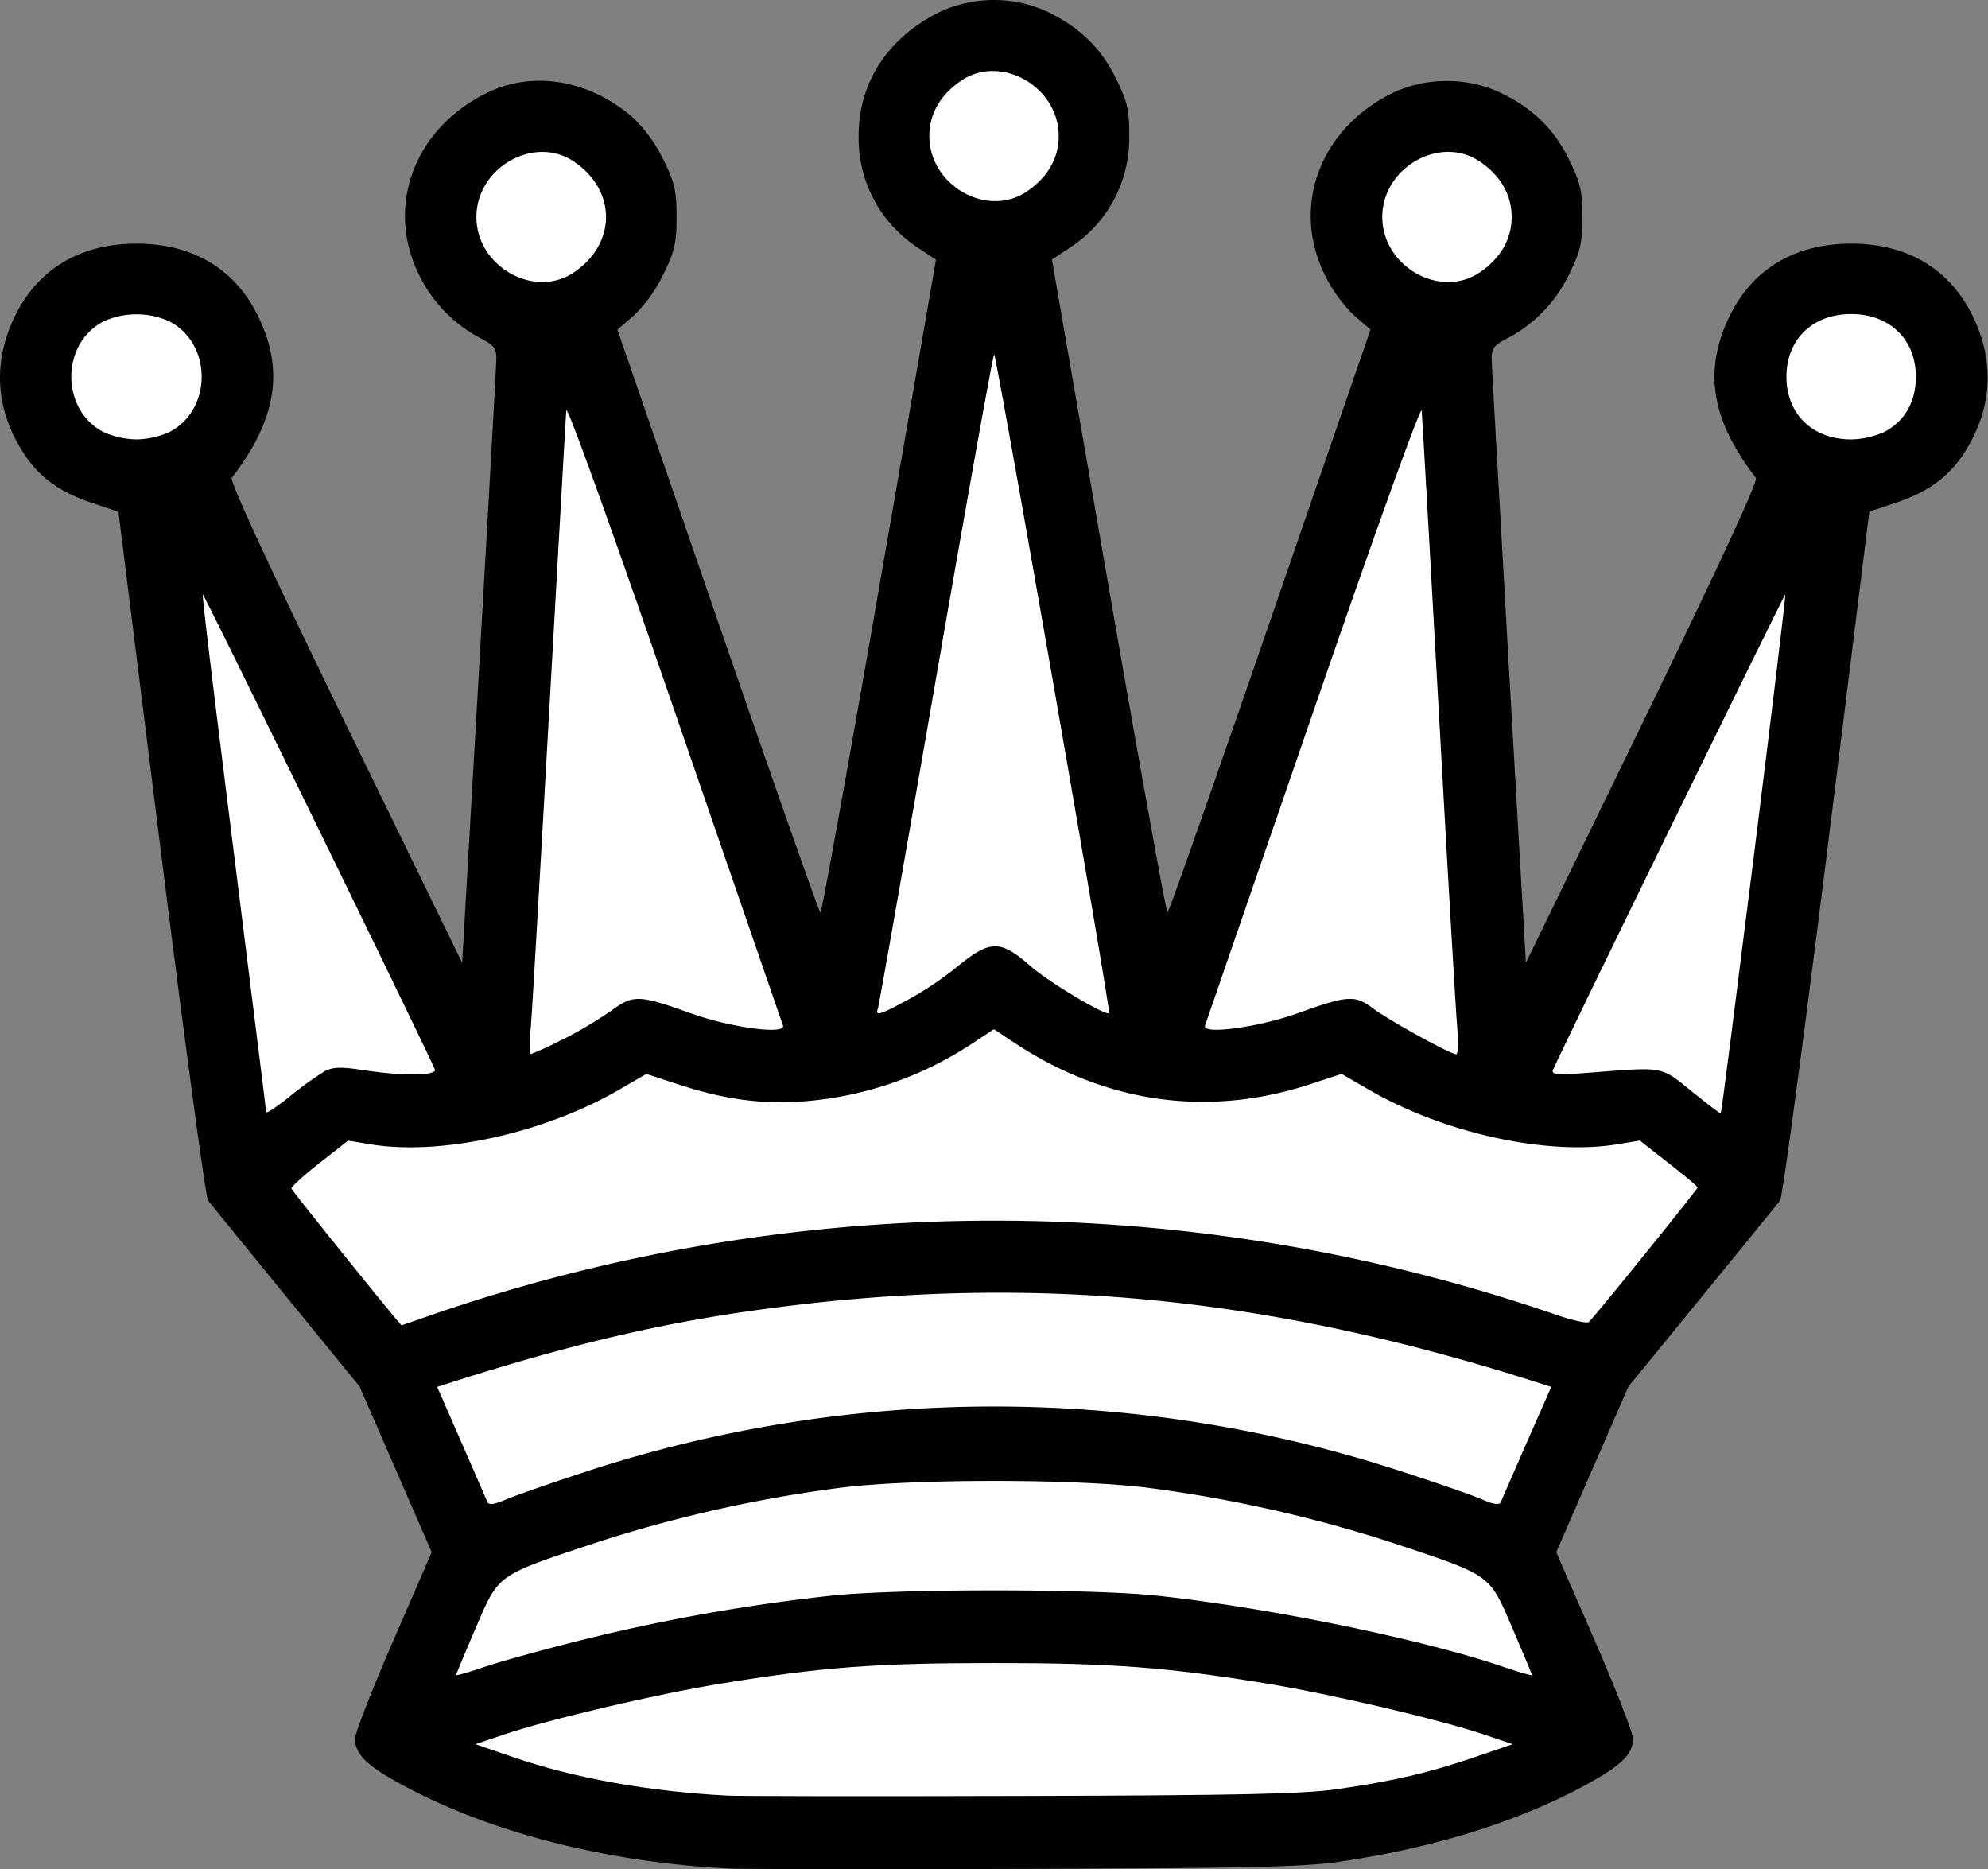 <svg id="Livello_1" data-name="Livello 1" xmlns="http://www.w3.org/2000/svg" viewBox="0 0 491.59 462.1"><rect x="0" y="0" width="491.59" height="462.1" fill="#808080" stroke="none"/><defs><style>.cls-1{fill:#010101;}.cls-2{fill:#fff;}</style></defs><title>king_white</title><g id="g2496"><path id="path2396" class="cls-1" d="M184.05,481.9c-29.18-1.53-57-8.5-78.35-19.6-10.41-5.43-13.65-8.39-13.65-12.48,0-1.39,4.27-12.32,9.49-24.31L111,403.72l-8.92-20.48-8.92-20.49L74.95,340.42c-10-12.28-18.7-22.92-19.26-23.65S49.92,277.42,44.1,231L33.53,146.48l-6.61-2.22c-8.08-2.72-13.15-6.46-17-12.54C3.08,121,2.42,109.37,8,98c5.72-11.61,16.18-17.82,30-17.82s24.33,6.21,30,17.82c6.63,13.46,4.67,25.65-6.43,40.08-.58.75,9.25,22,28,60.52L118.53,258l4.2-72.95c2.3-40.12,4.22-74.41,4.25-76.18.06-2.75-.49-3.52-3.68-5.17a35,35,0,0,1-15.46-15.87c-8.4-17.07-1-36.42,17.21-45.1,11.28-5.37,25.13-2.93,35.71,6.29a36.73,36.73,0,0,1,7.5,10.35c2.84,5.77,3.29,7.72,3.29,14.23s-.45,8.46-3.29,14.23A35.8,35.8,0,0,1,160.93,98l-4,3.45,24.83,72.07c13.66,39.64,25.08,72.08,25.37,72.09s6.86-36.32,14.57-80.72l14-80.74-4.29-2.84a32.27,32.27,0,0,1-14.83-27.71C216.54,40.13,224,29,237,22.73a31.78,31.78,0,0,1,26,0c8.15,3.88,13.45,9,17.21,16.64,2.84,5.77,3.29,7.72,3.28,14.21a32.27,32.27,0,0,1-14.83,27.71l-4.29,2.84,14,80.74c7.71,44.4,14.27,80.73,14.57,80.72s11.71-32.45,25.37-72.09l24.83-72.07-4-3.45a35.8,35.8,0,0,1-7.33-10.14c-8.4-17.07-1-36.42,17.21-45.1a31.78,31.78,0,0,1,26,0c8.15,3.88,13.45,9,17.21,16.64,2.84,5.77,3.29,7.72,3.29,14.23s-.45,8.46-3.29,14.23A35,35,0,0,1,376.8,103.7c-3.19,1.65-3.74,2.42-3.68,5.17,0,1.77,2,36.06,4.25,76.18l4.2,72.95,28.88-59.37c18.74-38.53,28.57-59.77,28-60.52C427.34,123.68,425.38,111.49,432,98c5.71-11.61,16.18-17.82,30-17.82s24.33,6.21,30,17.82c5.59,11.34,4.93,22.94-1.89,33.69-3.87,6.08-8.94,9.82-17,12.54l-6.61,2.22L456,231c-5.82,46.46-11,85.08-11.59,85.81s-9.23,11.37-19.26,23.65l-18.24,22.33L398,383.24l-8.92,20.48,9.49,21.79c5.22,12,9.49,22.92,9.49,24.31,0,4.09-3.24,7-13.65,12.48-16.52,8.6-36.61,14.69-59.29,18-8.52,1.23-23.61,1.57-78.06,1.72-37.12.11-70,.07-73-.09Z" transform="translate(-4.25 -19.95)"/><path id="path2411" class="cls-2" d="M258.13,67.32c5.18-3.49,7.92-8.24,7.92-13.73,0-12.21-14.27-20.34-24.08-13.73-5.18,3.49-7.92,8.24-7.92,13.73C234.05,65.8,248.32,73.93,258.13,67.32Z" transform="translate(-4.25 -19.95)"/><path id="path2409" class="cls-2" d="M370.13,87.32c5.18-3.49,7.92-8.24,7.92-13.73s-2.74-10.23-7.92-13.73c-9.81-6.61-24.08,1.52-24.08,13.73S360.32,93.93,370.13,87.32Z" transform="translate(-4.25 -19.95)"/><path id="path2407" class="cls-2" d="M146.13,87.32c10.64-7.17,10.64-20.28,0-27.45-9.81-6.61-24.08,1.52-24.08,13.73S136.32,93.93,146.13,87.32Z" transform="translate(-4.25 -19.95)"/><path id="path2405" class="cls-2" d="M470,126.84c5.18-2.6,8-7.47,8-13.74,0-9.23-6.47-15.5-16-15.5s-16,6.27-16,15.5,6.47,15.49,16,15.49A21,21,0,0,0,470,126.84Z" transform="translate(-4.25 -19.95)"/><path id="path2403" class="cls-2" d="M46,126.84c10.82-5.43,10.82-22.06,0-27.49a19.8,19.8,0,0,0-16,0c-10.82,5.43-10.82,22.06,0,27.49a21,21,0,0,0,8,1.75A21,21,0,0,0,46,126.84Z" transform="translate(-4.25 -19.95)"/><path id="path2401" class="cls-2" d="M229,267a83.81,83.81,0,0,0,11.08-7.34c9-7.47,11.33-7.56,19.13-.74,4.45,3.9,18.6,12.34,19.3,11.52.47-.55-27.86-162.85-28.43-162.85-.28,0-6.75,36.11-14.4,80.25s-14.1,80.81-14.35,81.5C220.59,271.27,221.85,270.89,229,267Z" transform="translate(-4.25 -19.95)"/><path id="path2399" class="cls-2" d="M364.58,273.85c-.33-3.72-2.38-38.93-4.56-78.25s-4.08-72.69-4.22-74.15-11.34,29.55-26.65,74c-14.52,42.16-26.64,77.28-26.92,78.06-.86,2.34,13,.49,22.79-3,12.51-4.51,14.34-4.63,18.78-1.22,3.72,2.84,19,11.27,20.56,11.33C364.81,280.58,364.9,277.56,364.58,273.85Z" transform="translate(-4.25 -19.95)"/><path id="path2397" class="cls-2" d="M143.32,277a104.6,104.6,0,0,0,12-7.11c5.61-4.09,6.87-4,19.75.59,9.81,3.54,23.65,5.39,22.79,3-.28-.78-12.4-35.9-26.92-78.06-15.31-44.45-26.51-75.53-26.65-74s-2,34.82-4.22,74.15-4.23,74.53-4.56,78.25-.33,6.75,0,6.75a78.28,78.28,0,0,0,7.81-3.62Z" transform="translate(-4.25 -19.95)"/><path id="path2394" class="cls-2" d="M438,231.1c4.4-35.15,7.87-64,7.71-64.19s-55.92,113.73-57.44,117.6c-.46,1.19,1.08,1.28,9.87.59,17.73-1.38,16.73-1.57,24.47,4.71,3.82,3.1,7,5.53,7.16,5.41S433.59,266.24,438,231.1Z" transform="translate(-4.25 -19.95)"/><path id="path2392" class="cls-2" d="M84.6,284.77c2-1,4-1.09,9.43-.25,9.7,1.51,18.37,1.42,17.74-.17-1.48-3.8-57.12-117.69-57.37-117.44s3.29,28.84,7.66,63.74,8,63.81,8,64.26,2.72-1.35,6-4a81.48,81.48,0,0,1,8.54-6.14Z" transform="translate(-4.25 -19.95)"/><path id="path2390" class="cls-2" d="M111.12,345a426.61,426.61,0,0,1,277.87,0c4.1,1.41,7.77,2.22,8.16,1.8C399.58,344.28,424,314,424,313.6s-3.23-3-7.14-6.08l-7.11-5.57-5.59.92c-17.34,2.85-42.85-2.75-61.38-13.48L336,285.46,328.26,288c-25.17,8.26-50.44,4.76-73-10.12l-5.25-3.47-5.25,3.47a87.63,87.63,0,0,1-42.3,14.41c-10.35.68-19.36-.58-30.66-4.29l-7.71-2.53-6.79,3.93c-18.53,10.73-44,16.33-61.38,13.48l-5.59-.92-7.11,5.57c-3.91,3.07-7,5.89-6.91,6.28.17.61,26.91,33.8,27.23,33.8C103.65,347.6,107,346.45,111.12,345Z" transform="translate(-4.25 -19.95)"/><path id="path2510" class="cls-2" d="M149.25,383.76a324.27,324.27,0,0,1,201.6,0c8.42,2.72,17.27,5.79,19.67,6.82,3.17,1.36,4.51,1.55,4.87.7.27-.65,3.18-7.31,6.45-14.81l6-13.62-3.62-1.16c-67-21.42-125.78-27-191.62-18-24.83,3.36-47.34,8.66-76.62,18l-3.62,1.16,5.95,13.62c3.27,7.5,6.18,14.16,6.45,14.81.36.85,1.7.66,4.87-.7,2.4-1,11.25-4.1,19.67-6.82Z" transform="translate(-4.25 -19.95)"/><path id="path2512" class="cls-2" d="M149.55,425.08a460.59,460.59,0,0,1,60.5-10.64c16.29-1.71,63.71-1.71,80,0,27.32,2.87,65.82,10.76,85.75,17.56,4,1.36,7.25,2.3,7.25,2.07s-2.19-5.48-4.87-11.69c-5.79-13.43-4.87-12.78-30.35-21.23a334.71,334.71,0,0,0-58.78-13.23c-17.53-2.43-60.47-2.43-78,0a334.71,334.71,0,0,0-58.78,13.23c-25.48,8.45-24.56,7.8-30.35,21.23-2.68,6.21-4.87,11.47-4.87,11.69s3.26-.71,7.25-2.07,15.35-4.47,25.25-6.92Z" transform="translate(-4.25 -19.95)"/><path id="path2514" class="cls-2" d="M335.05,462.28c13.86-2,22.5-4,33.87-7.9l9.36-3.19-6.86-2.33c-11.2-3.79-37.79-10-53.87-12.66-24.9-4.06-38.43-5.08-67.5-5.08s-42.6,1-67.5,5.08c-16.08,2.62-42.67,8.87-53.87,12.66l-6.86,2.33,9.36,3.21c15.15,5.19,33.46,8.48,52.87,9.5,3,.16,35.88.2,73,.09C311.38,463.84,326.6,463.5,335.05,462.28Z" transform="translate(-4.25 -19.95)"/></g></svg>